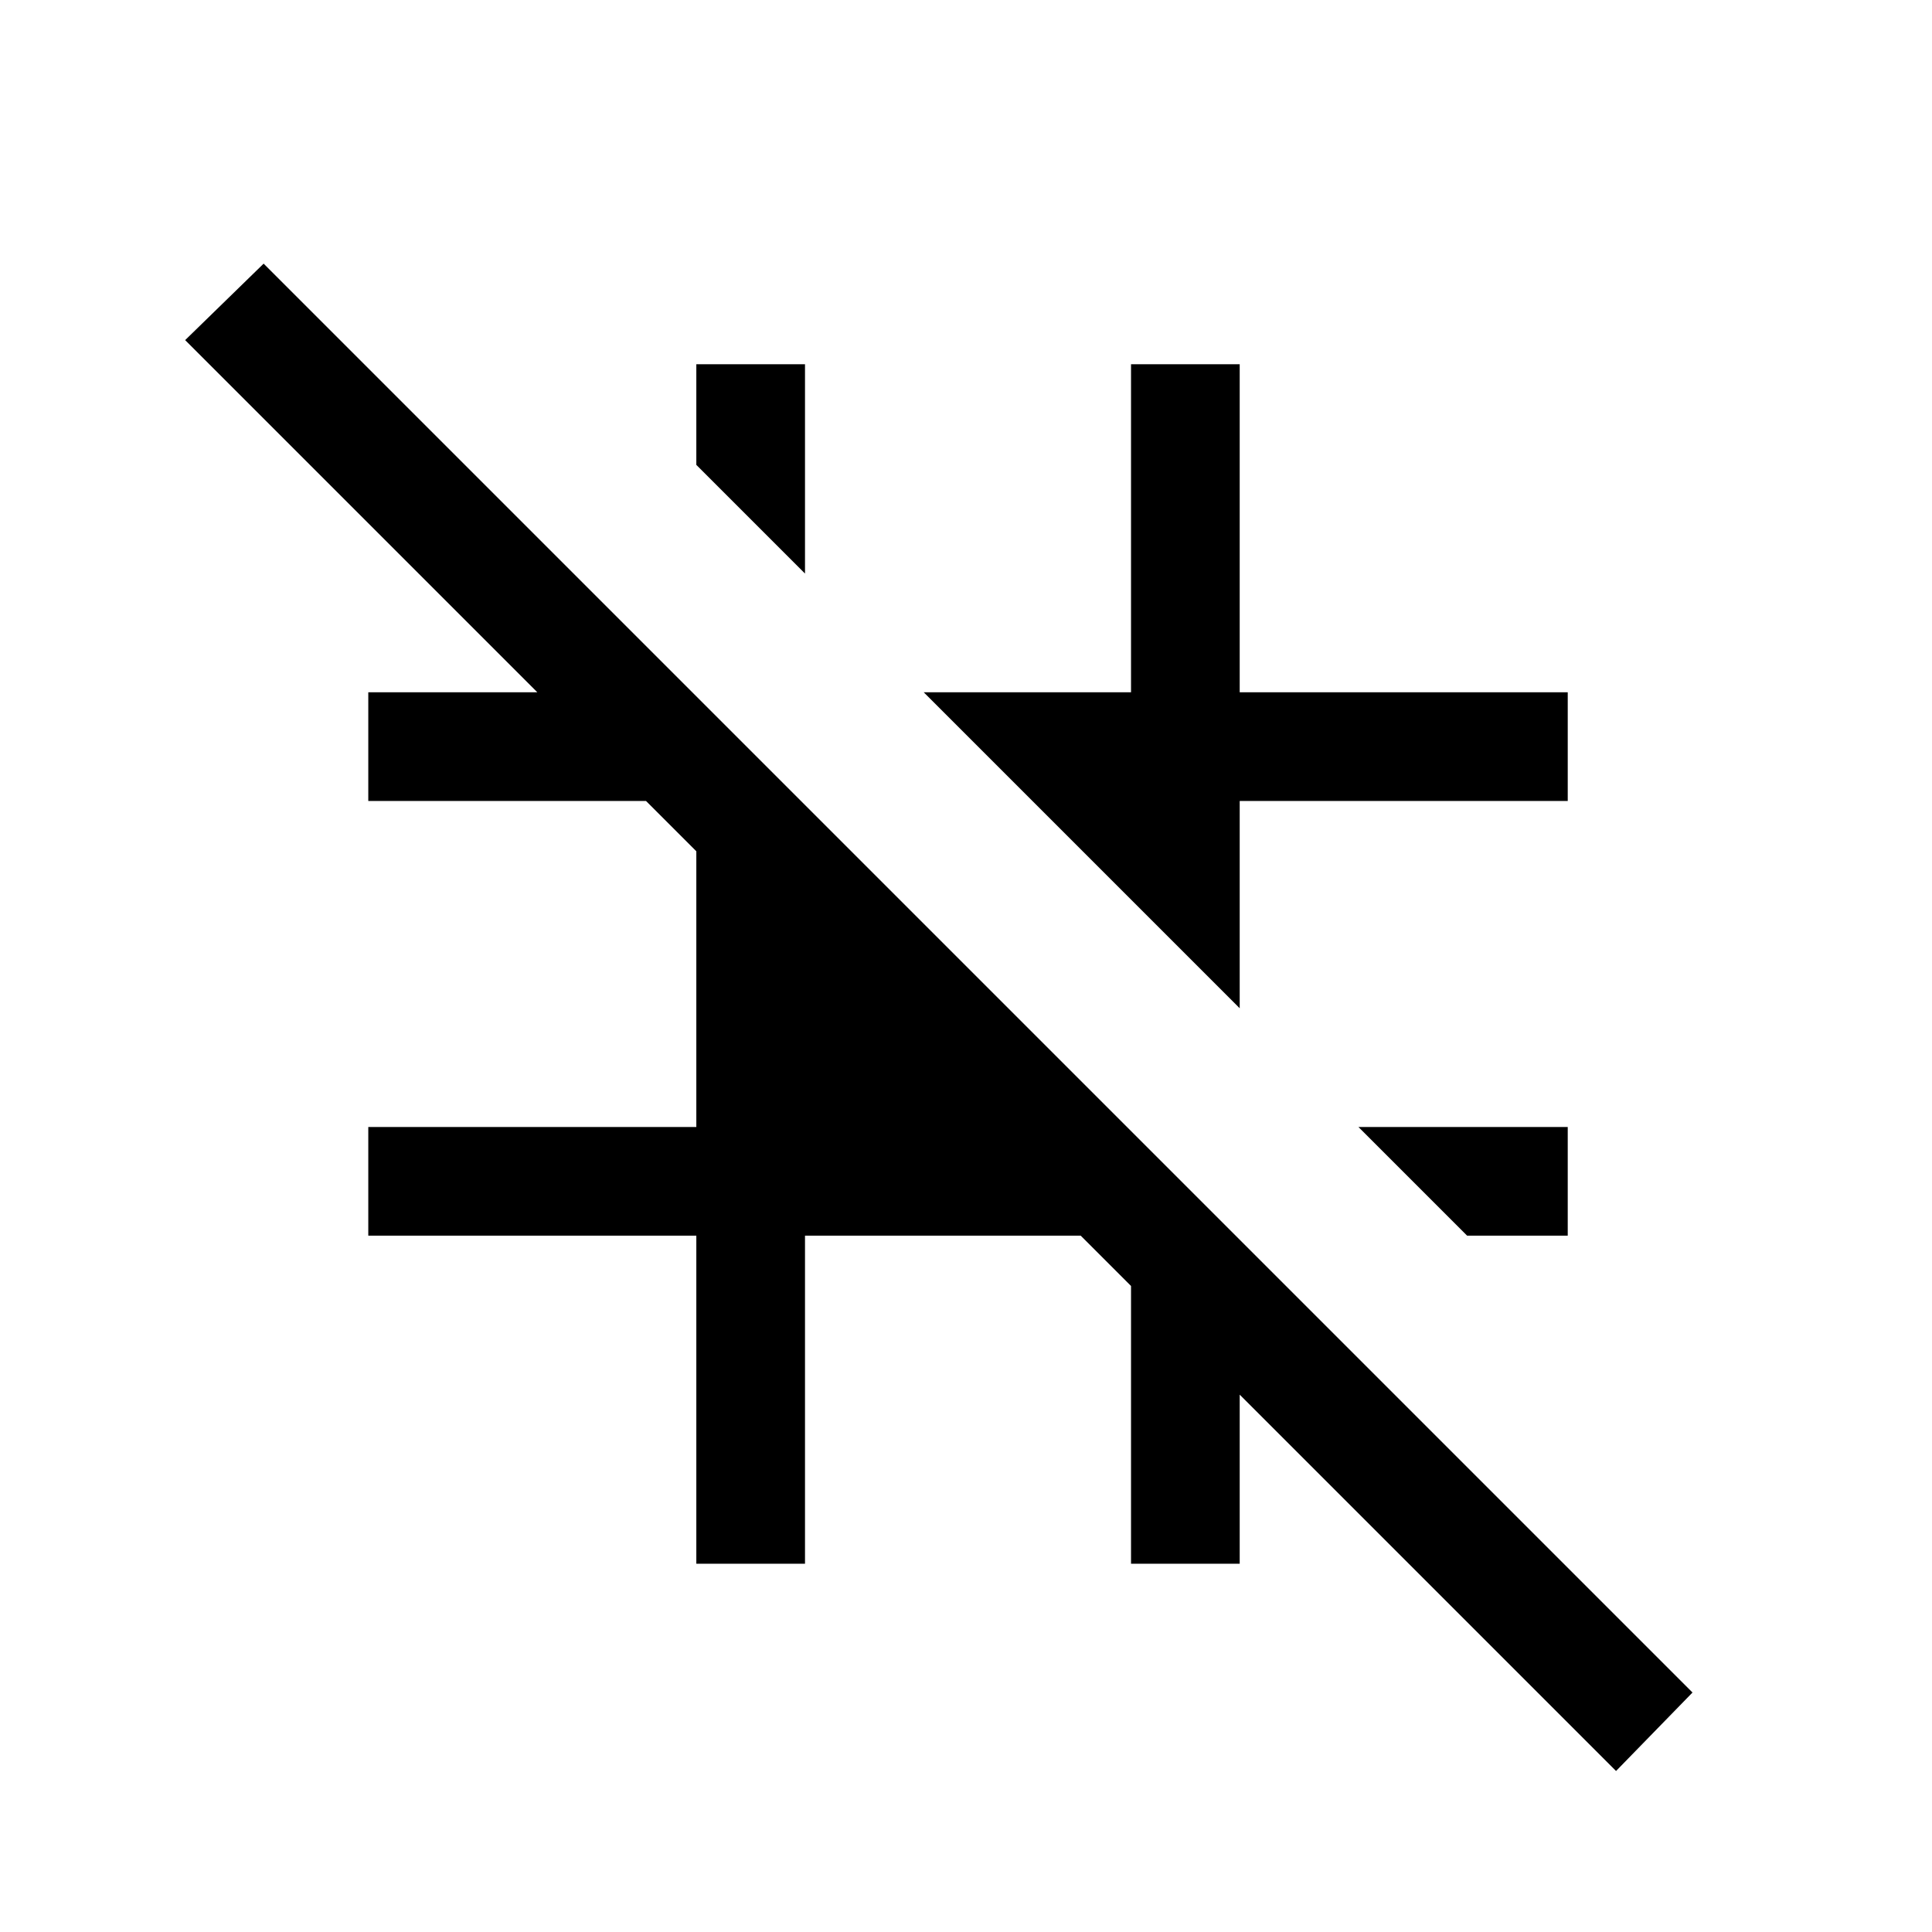 <svg xmlns="http://www.w3.org/2000/svg" height="24" viewBox="0 -960 960 960" width="24"><path d="m729-346-54-54h104v54h-50ZM616-459 459-616h103v-163h54v163h163v54H616v103ZM400-675l-54-54v-50h54v104ZM803-80 616-267v84h-54v-138l-25-25H400v163h-54v-163H183v-54h163v-137l-25-25H183v-54h84L92-791l39-38 710 710-38 39Z"/></svg>